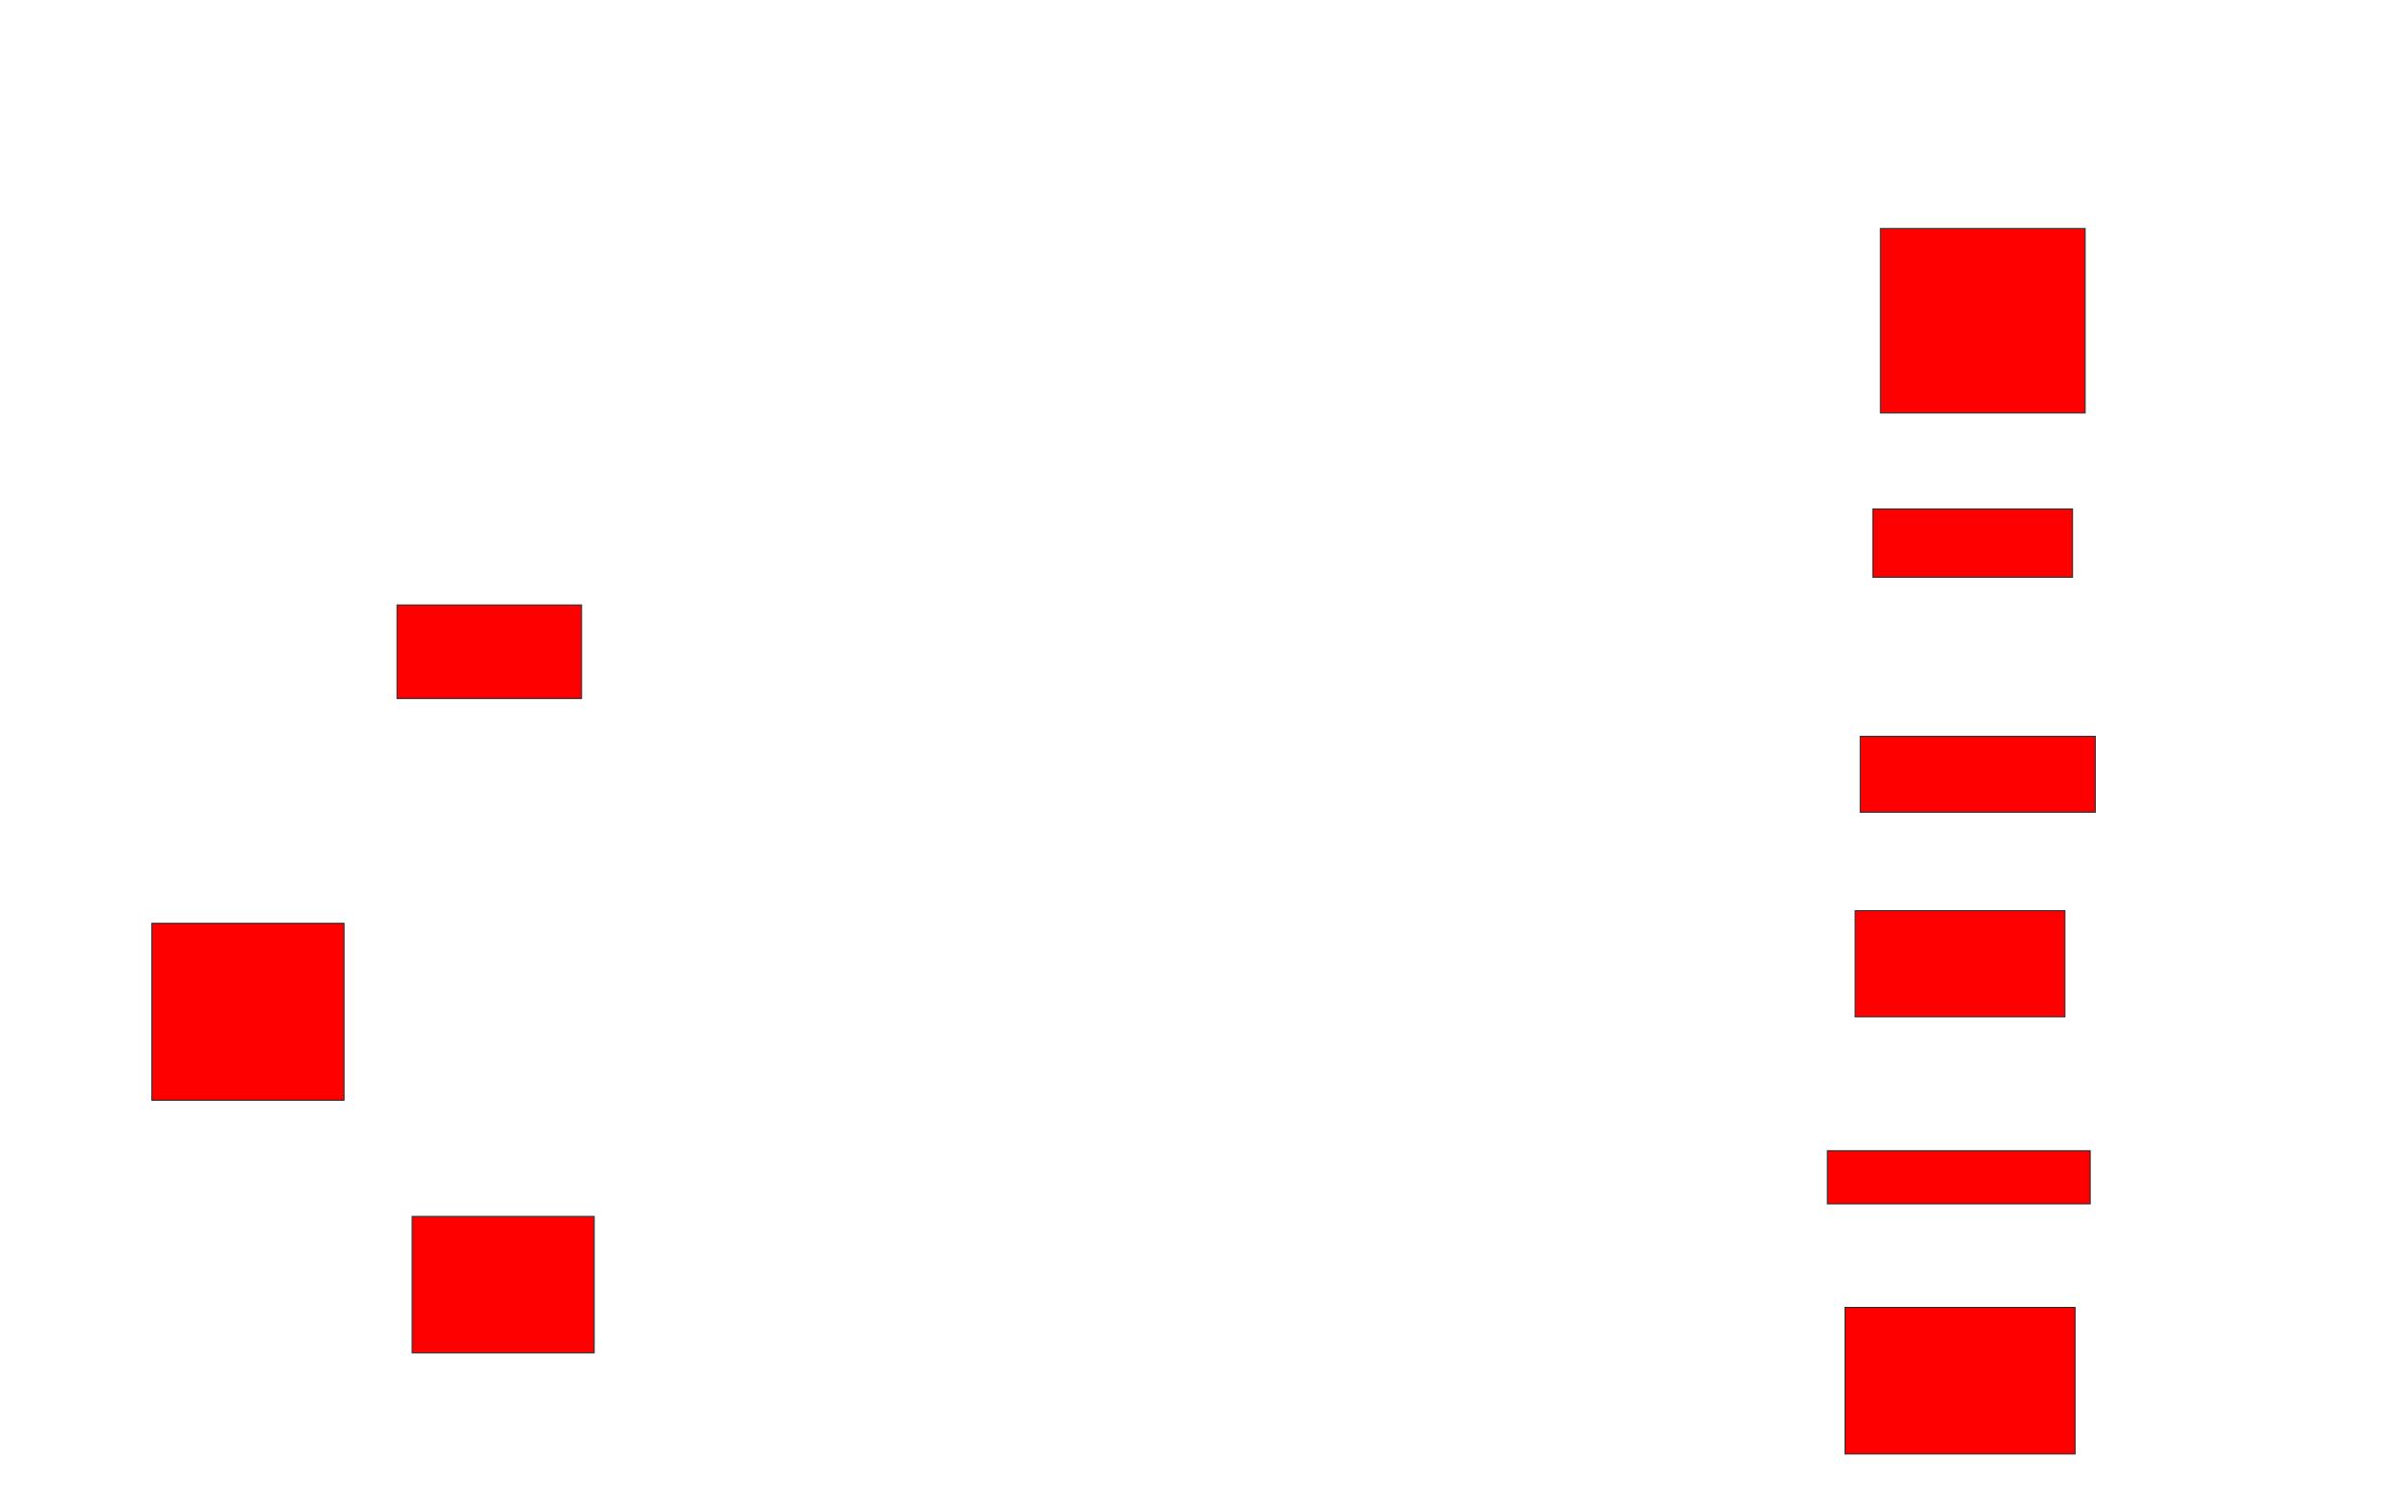 <svg xmlns="http://www.w3.org/2000/svg" width="2216" height="1392">
 <!-- Created with Image Occlusion Enhanced -->
 <g>
  <title>Labels</title>
 </g>
 <g>
  <title>Masks</title>
  <rect id="1fe50f69982b4c0eb7c2998af38b241c-oa-1" height="162.791" width="176.744" y="849.86" x="139.814" stroke="#2D2D2D" fill="#ff0000"/>
  <rect id="1fe50f69982b4c0eb7c2998af38b241c-oa-2" height="86.047" width="169.767" y="556.837" x="365.395" stroke="#2D2D2D" fill="#ff0000"/>
  <rect id="1fe50f69982b4c0eb7c2998af38b241c-oa-3" height="125.581" width="167.442" y="1119.628" x="379.349" stroke="#2D2D2D" fill="#ff0000"/>
  <rect id="1fe50f69982b4c0eb7c2998af38b241c-oa-4" height="169.767" width="188.372" y="210.326" x="1730.512" stroke="#2D2D2D" fill="#ff0000"/>
  <rect id="1fe50f69982b4c0eb7c2998af38b241c-oa-5" height="62.791" width="183.721" y="468.465" x="1723.535" stroke="#2D2D2D" fill="#ff0000"/>
  <rect id="1fe50f69982b4c0eb7c2998af38b241c-oa-6" height="69.767" width="216.279" y="677.767" x="1711.907" stroke="#2D2D2D" fill="#ff0000"/>
  <rect id="1fe50f69982b4c0eb7c2998af38b241c-oa-7" height="97.674" width="193.023" y="838.233" x="1707.256" stroke="#2D2D2D" fill="#ff0000"/>
  <rect id="1fe50f69982b4c0eb7c2998af38b241c-oa-8" height="48.837" width="241.86" y="1059.163" x="1681.674" stroke="#2D2D2D" fill="#ff0000"/>
  <rect id="1fe50f69982b4c0eb7c2998af38b241c-oa-9" height="134.884" width="211.628" y="1203.349" x="1697.953" stroke="#2D2D2D" fill="#ff0000"/>
 </g>
</svg>